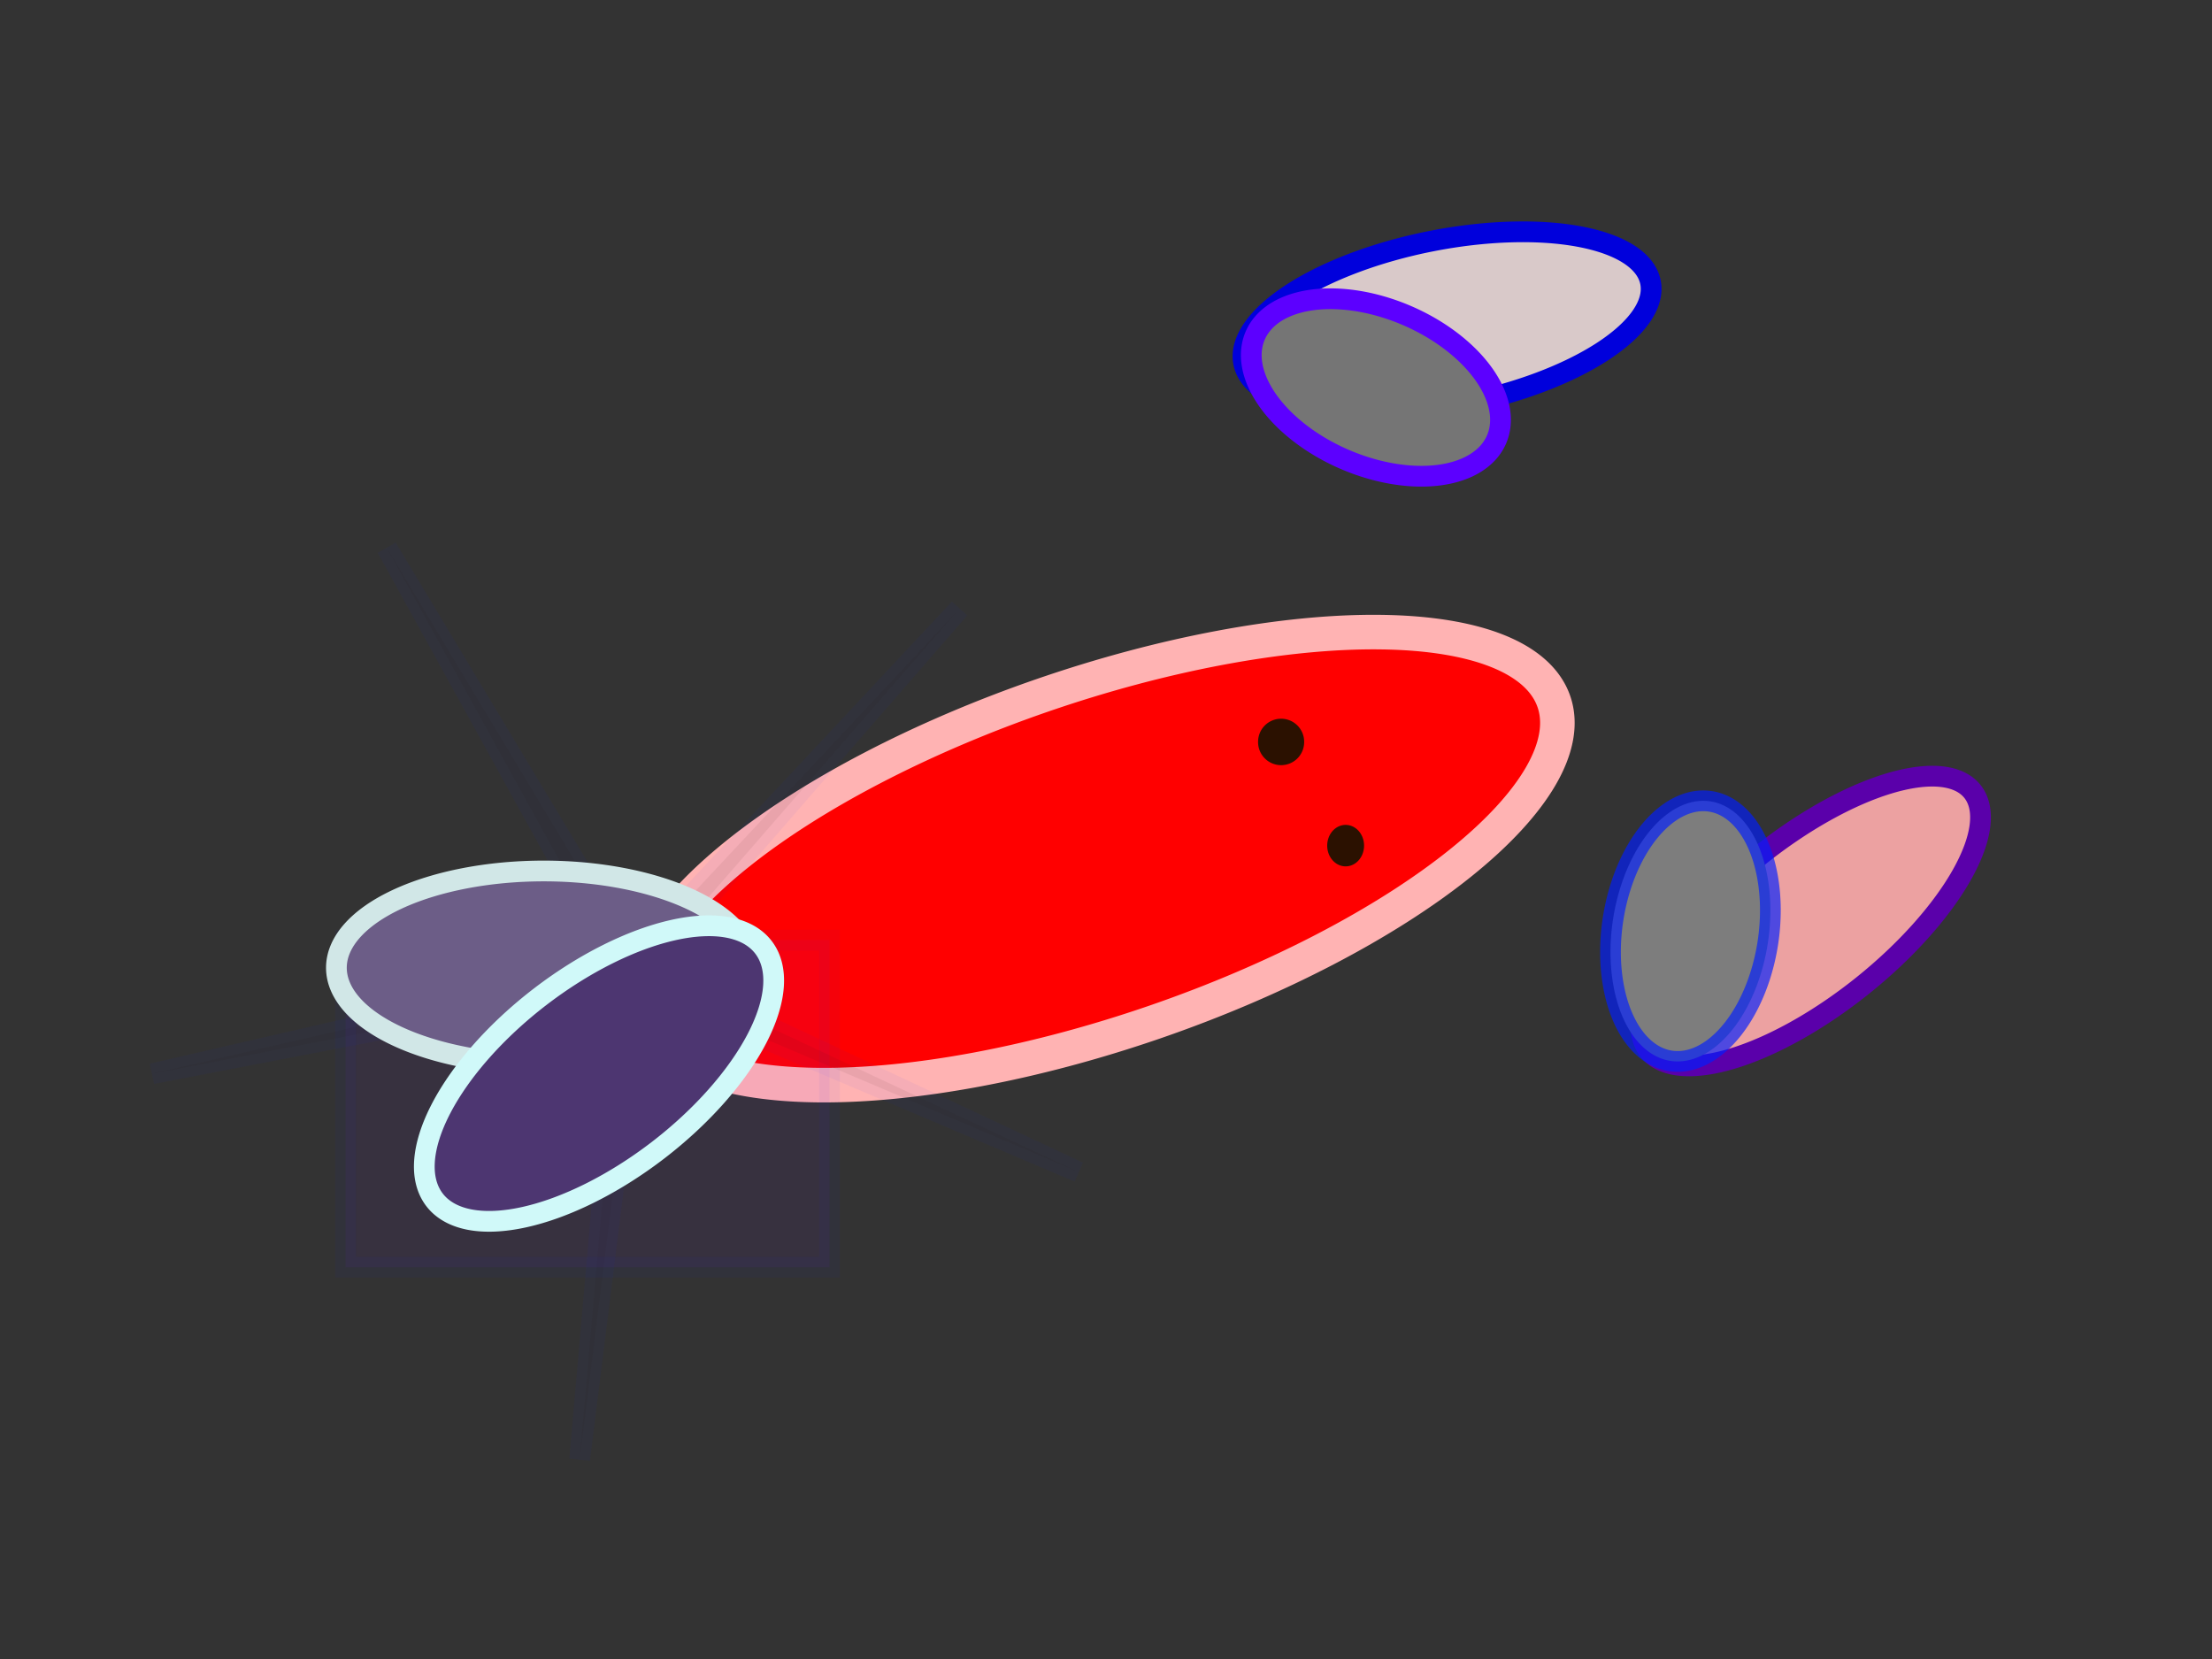 <?xml version="1.0" encoding="UTF-8" standalone="no"?>
<!-- Created with Inkscape (http://www.inkscape.org/) -->

<svg
   xmlns:dc="http://purl.org/dc/elements/1.1/"
   xmlns:cc="http://creativecommons.org/ns#"
   xmlns:rdf="http://www.w3.org/1999/02/22-rdf-syntax-ns#"
   xmlns:svg="http://www.w3.org/2000/svg"
   xmlns="http://www.w3.org/2000/svg"
   xmlns:sodipodi="http://sodipodi.sourceforge.net/DTD/sodipodi-0.dtd"
   xmlns:inkscape="http://www.inkscape.org/namespaces/inkscape"
   width="1600px"
   height="1200px"
   id="svg2985"
   version="1.1"
   inkscape:version="0.48.4 r9939"
   sodipodi:docname="logo2.svg">
  <rect width="100%" height="100%" fill="#333333" stroke="none"/>
  <defs
     id="defs2987" />
  <sodipodi:namedview
     id="base"
     pagecolor="#ffffff"
     bordercolor="#666666"
     borderopacity="1.0"
     inkscape:pageopacity="0.0"
     inkscape:pageshadow="2"
     inkscape:zoom="0.3"
     inkscape:cx="837.37873"
     inkscape:cy="600"
     inkscape:current-layer="layer1"
     inkscape:document-units="px"
     showgrid="false"
     inkscape:window-width="958"
     inkscape:window-height="1027"
     inkscape:window-x="960"
     inkscape:window-y="24"
     inkscape:window-maximized="0" />
  <g
     id="layer1"
     inkscape:label="Layer 1"
     inkscape:groupmode="layer">
    <path
       sodipodi:type="arc"
       style="fill:#ff0000;fill-rule:evenodd;stroke:#ffb3b3;stroke-width:25;stroke-linecap:butt;stroke-linejoin:miter;stroke-opacity:1;stroke-miterlimit:4;stroke-dasharray:none"
       id="path2993"
       sodipodi:cx="855"
       sodipodi:cy="651.66669"
       sodipodi:rx="348.33334"
       sodipodi:ry="125"
       d="m 1203.333,651.667 a 348.333,125 0 1 1 -696.667,0 348.333,125 0 1 1 696.667,0 z"
       transform="matrix(0.945,-0.326,0.326,0.945,-225.612,283.96)" />
    <path
       sodipodi:type="arc"
       style="fill:#d9c9c9;fill-rule:evenodd;stroke:#0000dc;stroke-width:15;stroke-linecap:butt;stroke-linejoin:miter;stroke-miterlimit:4;stroke-opacity:1;stroke-dasharray:none;fill-opacity:1"
       id="path2995"
       sodipodi:cx="1053.3334"
       sodipodi:cy="343.33334"
       sodipodi:rx="60"
       sodipodi:ry="150"
       d="m 1113.333,343.333 a 60,150 0 1 1 -120,0 60,150 0 1 1 120,0 z"
       transform="matrix(0.194,0.981,-0.981,0.194,1179.17,-866.59)" />
    <path
       transform="matrix(0.625,0.78,-0.78,0.625,919.162,-369.979)"
       d="m 1113.333,343.333 a 60,150 0 1 1 -120,0 60,150 0 1 1 120,0 z"
       sodipodi:ry="150"
       sodipodi:rx="60"
       sodipodi:cy="343.33334"
       sodipodi:cx="1053.3334"
       id="path3001-4"
       style="fill:#eca1a1;fill-rule:evenodd;stroke:#5a00aa;stroke-width:15;stroke-linecap:butt;stroke-linejoin:miter;stroke-miterlimit:4;stroke-opacity:1;stroke-dasharray:none;fill-opacity:1"
       sodipodi:type="arc" />
    <path
       sodipodi:type="arc"
       style="fill:#757575;fill-rule:evenodd;stroke:#5c00ff;stroke-width:15;stroke-linecap:butt;stroke-linejoin:miter;stroke-miterlimit:4;stroke-opacity:1;stroke-dasharray:none;fill-opacity:1"
       id="path3021"
       sodipodi:cx="1128.3334"
       sodipodi:cy="490"
       sodipodi:rx="95"
       sodipodi:ry="56.666668"
       d="m 1223.333,490 a 95,56.667 0 1 1 -190,0 95,56.667 0 1 1 190,0 z"
       transform="matrix(0.919,0.395,-0.395,0.919,151.835,-615.717)" />
    <path
       sodipodi:type="arc"
       style="fill:#7d7d7d;fill-rule:evenodd;stroke:#001dff;stroke-width:15;stroke-linecap:butt;stroke-linejoin:miter;stroke-miterlimit:4;stroke-opacity:0.665;stroke-dasharray:none;fill-opacity:1"
       id="path3021-9"
       sodipodi:cx="1128.3334"
       sodipodi:cy="490"
       sodipodi:rx="95"
       sodipodi:ry="56.666668"
       d="m 1223.333,490 a 95,56.667 0 1 1 -190,0 95,56.667 0 1 1 190,0 z"
       transform="matrix(0.152,-0.988,0.988,0.152,567.113,1713.82)" />
    <path
       sodipodi:type="arc"
       style="fill:#2b1100"
       id="path3041"
       sodipodi:cx="926.66669"
       sodipodi:cy="536.66669"
       sodipodi:rx="16.666666"
       sodipodi:ry="16.666666"
       d="m 943.333,536.667 a 16.667,16.667 0 1 1 -33.333,0 16.667,16.667 0 1 1 33.333,0 z" />
    <path
       sodipodi:type="arc"
       style="fill:#2b1100"
       id="path3043"
       sodipodi:cx="973.33331"
       sodipodi:cy="611.66669"
       sodipodi:rx="13.333333"
       sodipodi:ry="15"
       d="m 986.667,611.667 a 13.333,15 0 1 1 -26.667,0 13.333,15 0 1 1 26.667,0 z" />
    <path
       sodipodi:type="star"
       style="opacity:0.06;fill:#2b1100;stroke:#001dff;stroke-width:15;stroke-miterlimit:4;stroke-opacity:0.665;stroke-dasharray:none"
       id="path3813"
       sodipodi:sides="5"
       sodipodi:cx="456.66666"
       sodipodi:cy="703.33331"
       sodipodi:r1="354.33819"
       sodipodi:r2="10.671874"
       sodipodi:arg1="2.9331274"
       sodipodi:arg2="3.5614459"
       inkscape:flatsided="false"
       inkscape:rounded="0"
       inkscape:randomized="0"
       d="M 110,776.667 446.922,698.983 279.797,396.295 457.793,692.721 694.022,440.24 467.107,701.125 780.23,847.771 461.994,712.581 419.285,1055.694 449.518,711.257 z"
       inkscape:transform-center-x="-1.7448582"
       inkscape:transform-center-y="-0.3060728" />
    <rect
       style="opacity:0.06;fill:#811cff;stroke:#001dff;stroke-width:15;stroke-miterlimit:4;stroke-opacity:0.665;stroke-dasharray:none;fill-opacity:1"
       id="rect3819"
       width="350"
       height="236.667"
       x="250"
       y="680" />
    <path
       sodipodi:type="arc"
       style="fill:#6c5d87;fill-opacity:1;stroke:#d1e7e7;stroke-width:15;stroke-miterlimit:4;stroke-opacity:1;stroke-dasharray:none"
       id="path3950"
       sodipodi:cx="393.33334"
       sodipodi:cy="700"
       sodipodi:rx="150"
       sodipodi:ry="70"
       d="m 543.333,700 a 150,70 0 1 1 -300,0 150,70 0 1 1 300,0 z" />
    <path
       transform="matrix(0.793,-0.609,0.609,0.793,-304.941,460.974)"
       sodipodi:type="arc"
       style="fill:#4d3671;fill-opacity:1;stroke:#d0f9f9;stroke-width:15;stroke-miterlimit:4;stroke-opacity:1;stroke-dasharray:none"
       id="path3950-0"
       sodipodi:cx="393.33334"
       sodipodi:cy="700"
       sodipodi:rx="150"
       sodipodi:ry="70"
       d="m 543.333,700 a 150,70 0 1 1 -300,0 150,70 0 1 1 300,0 z" />
  </g>
</svg>

